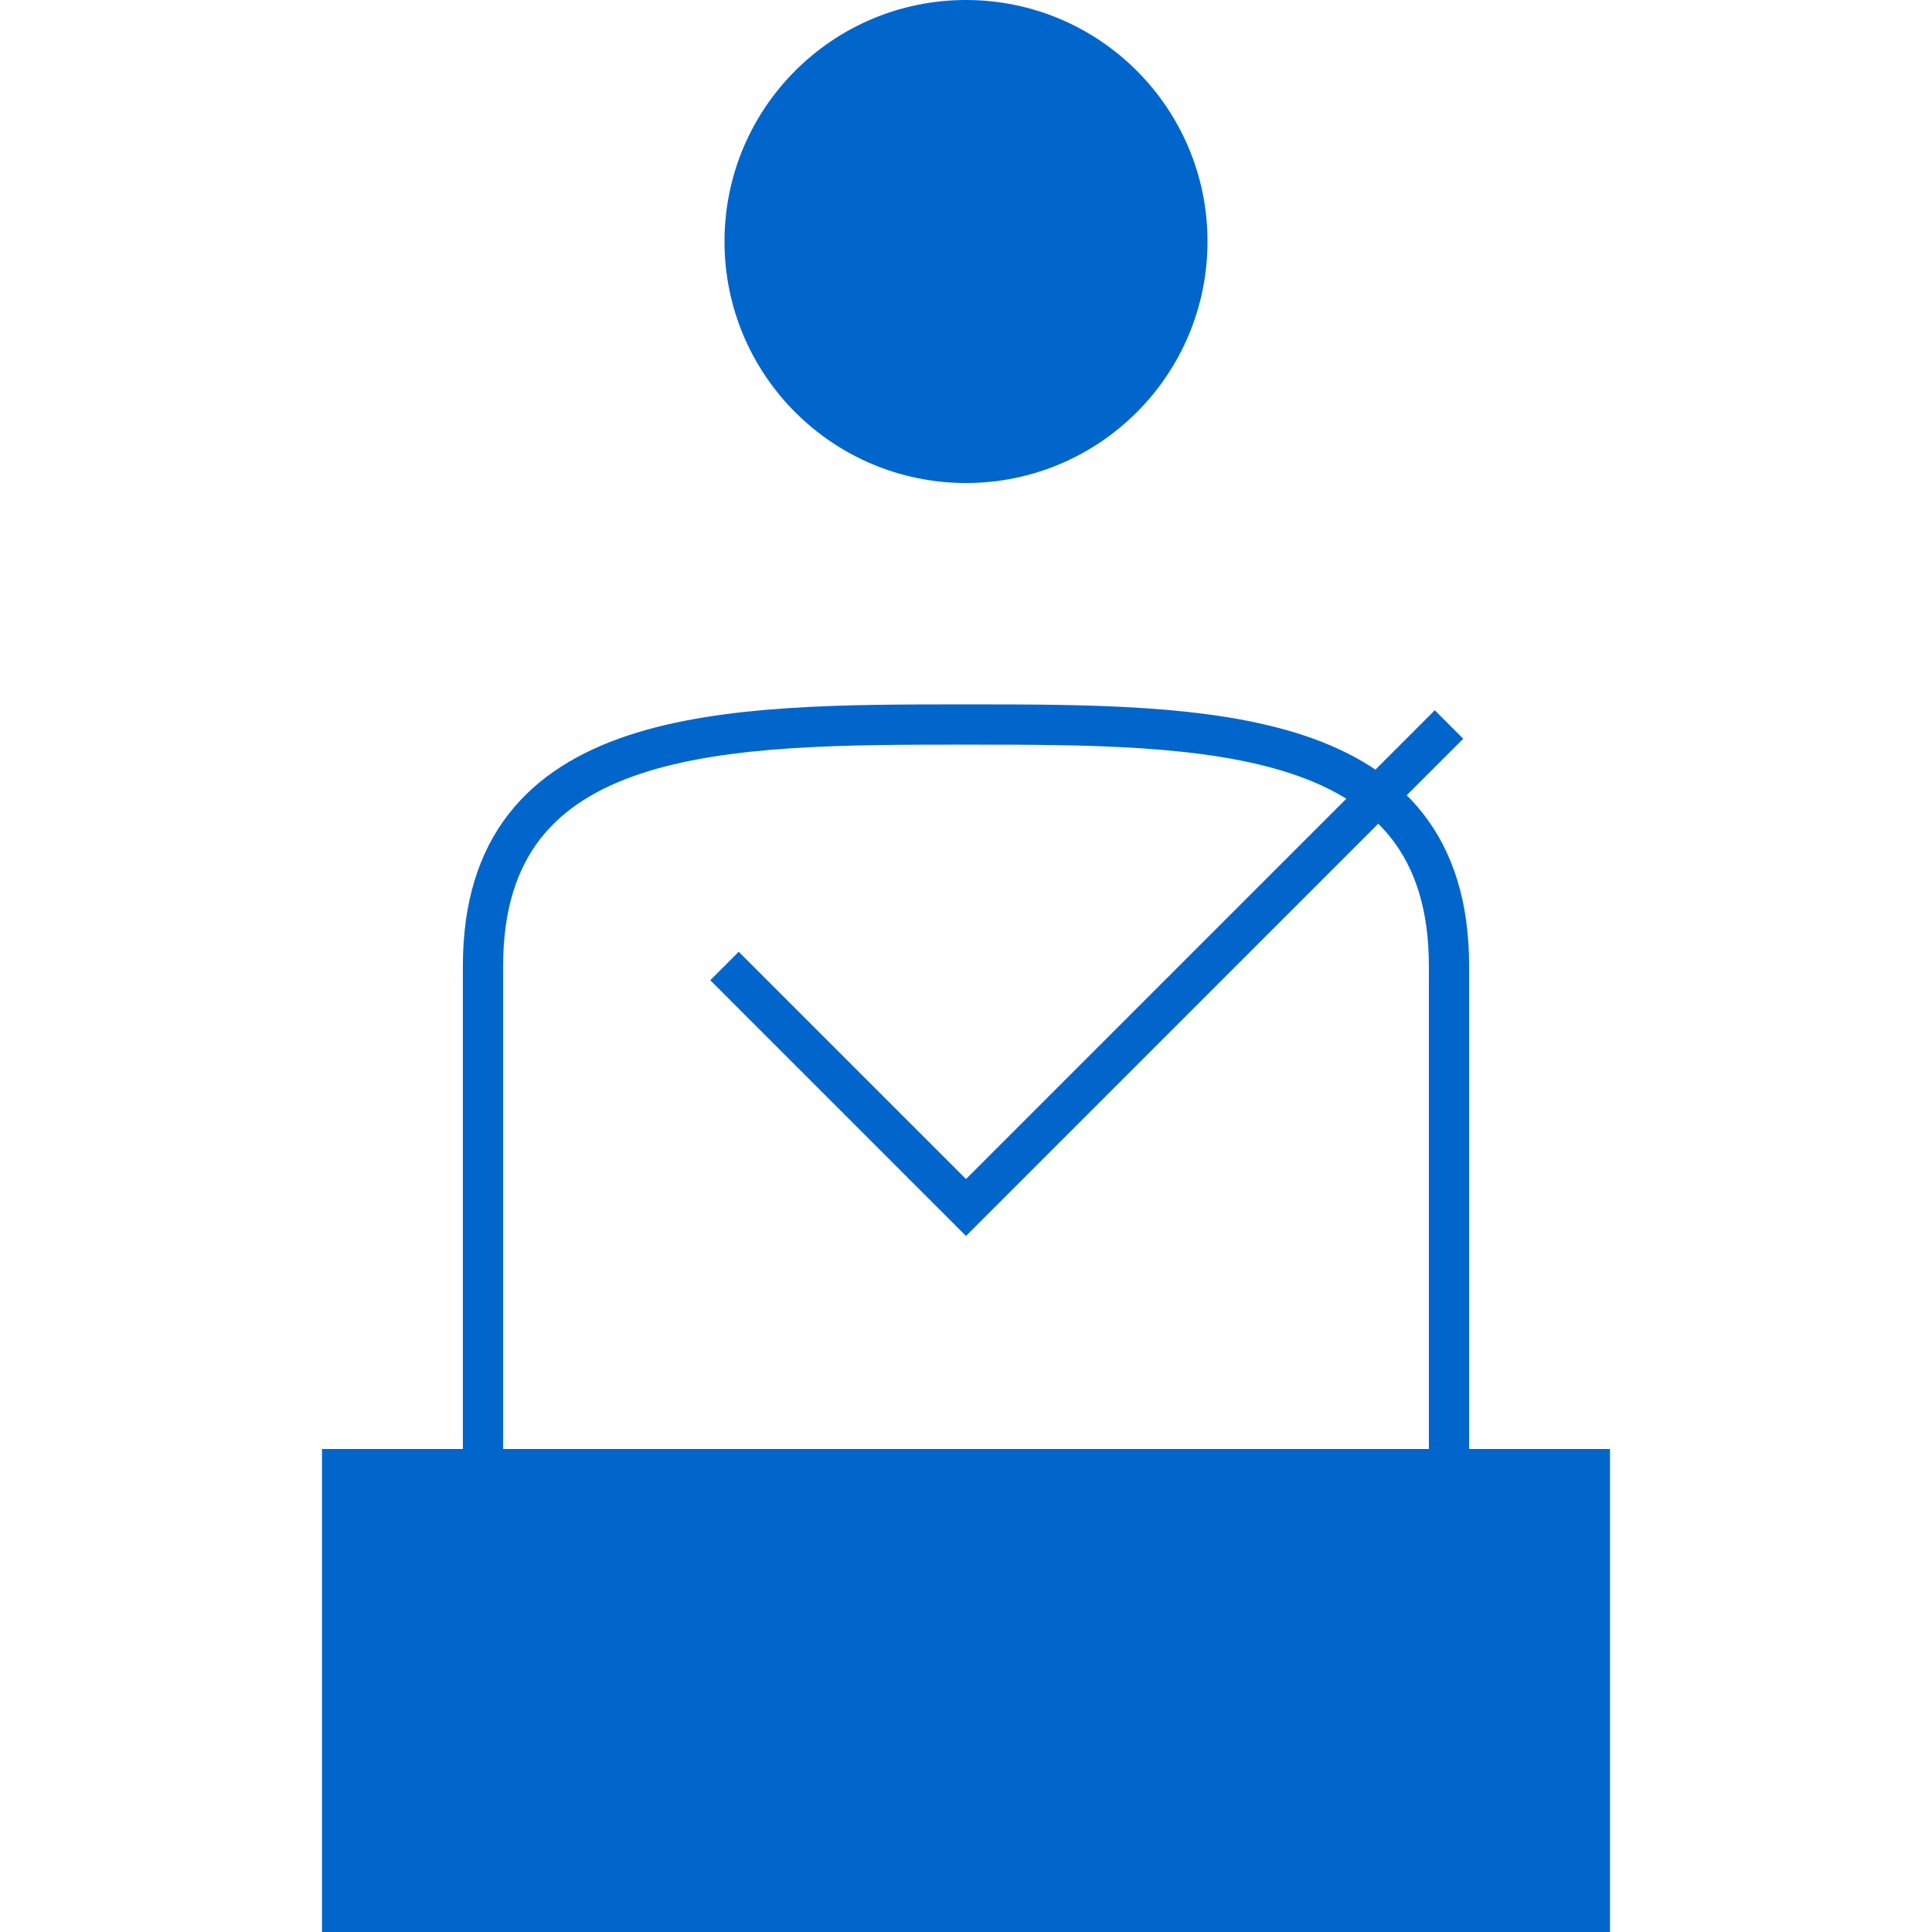<svg xmlns="http://www.w3.org/2000/svg" width="48" height="48" viewBox="0 0 48 48" fill="none">
  <path d="M24 12C27.314 12 30 9.314 30 6C30 2.686 27.314 0 24 0C20.686 0 18 2.686 18 6C18 9.314 20.686 12 24 12Z" fill="#0066CC"/>
  <path d="M36 36C36 36 36 30 36 24C36 18 30 18 24 18C18 18 12 18 12 24C12 30 12 36 12 36" stroke="#0066CC" strokeWidth="3" strokeLinecap="round"/>
  <path d="M8 36H40V48H8V36Z" fill="#0066CC"/>
  <path d="M18 24L24 30L36 18" stroke="#0066CC" strokeWidth="3" strokeLinecap="round" strokeLinejoin="round"/>
</svg> 